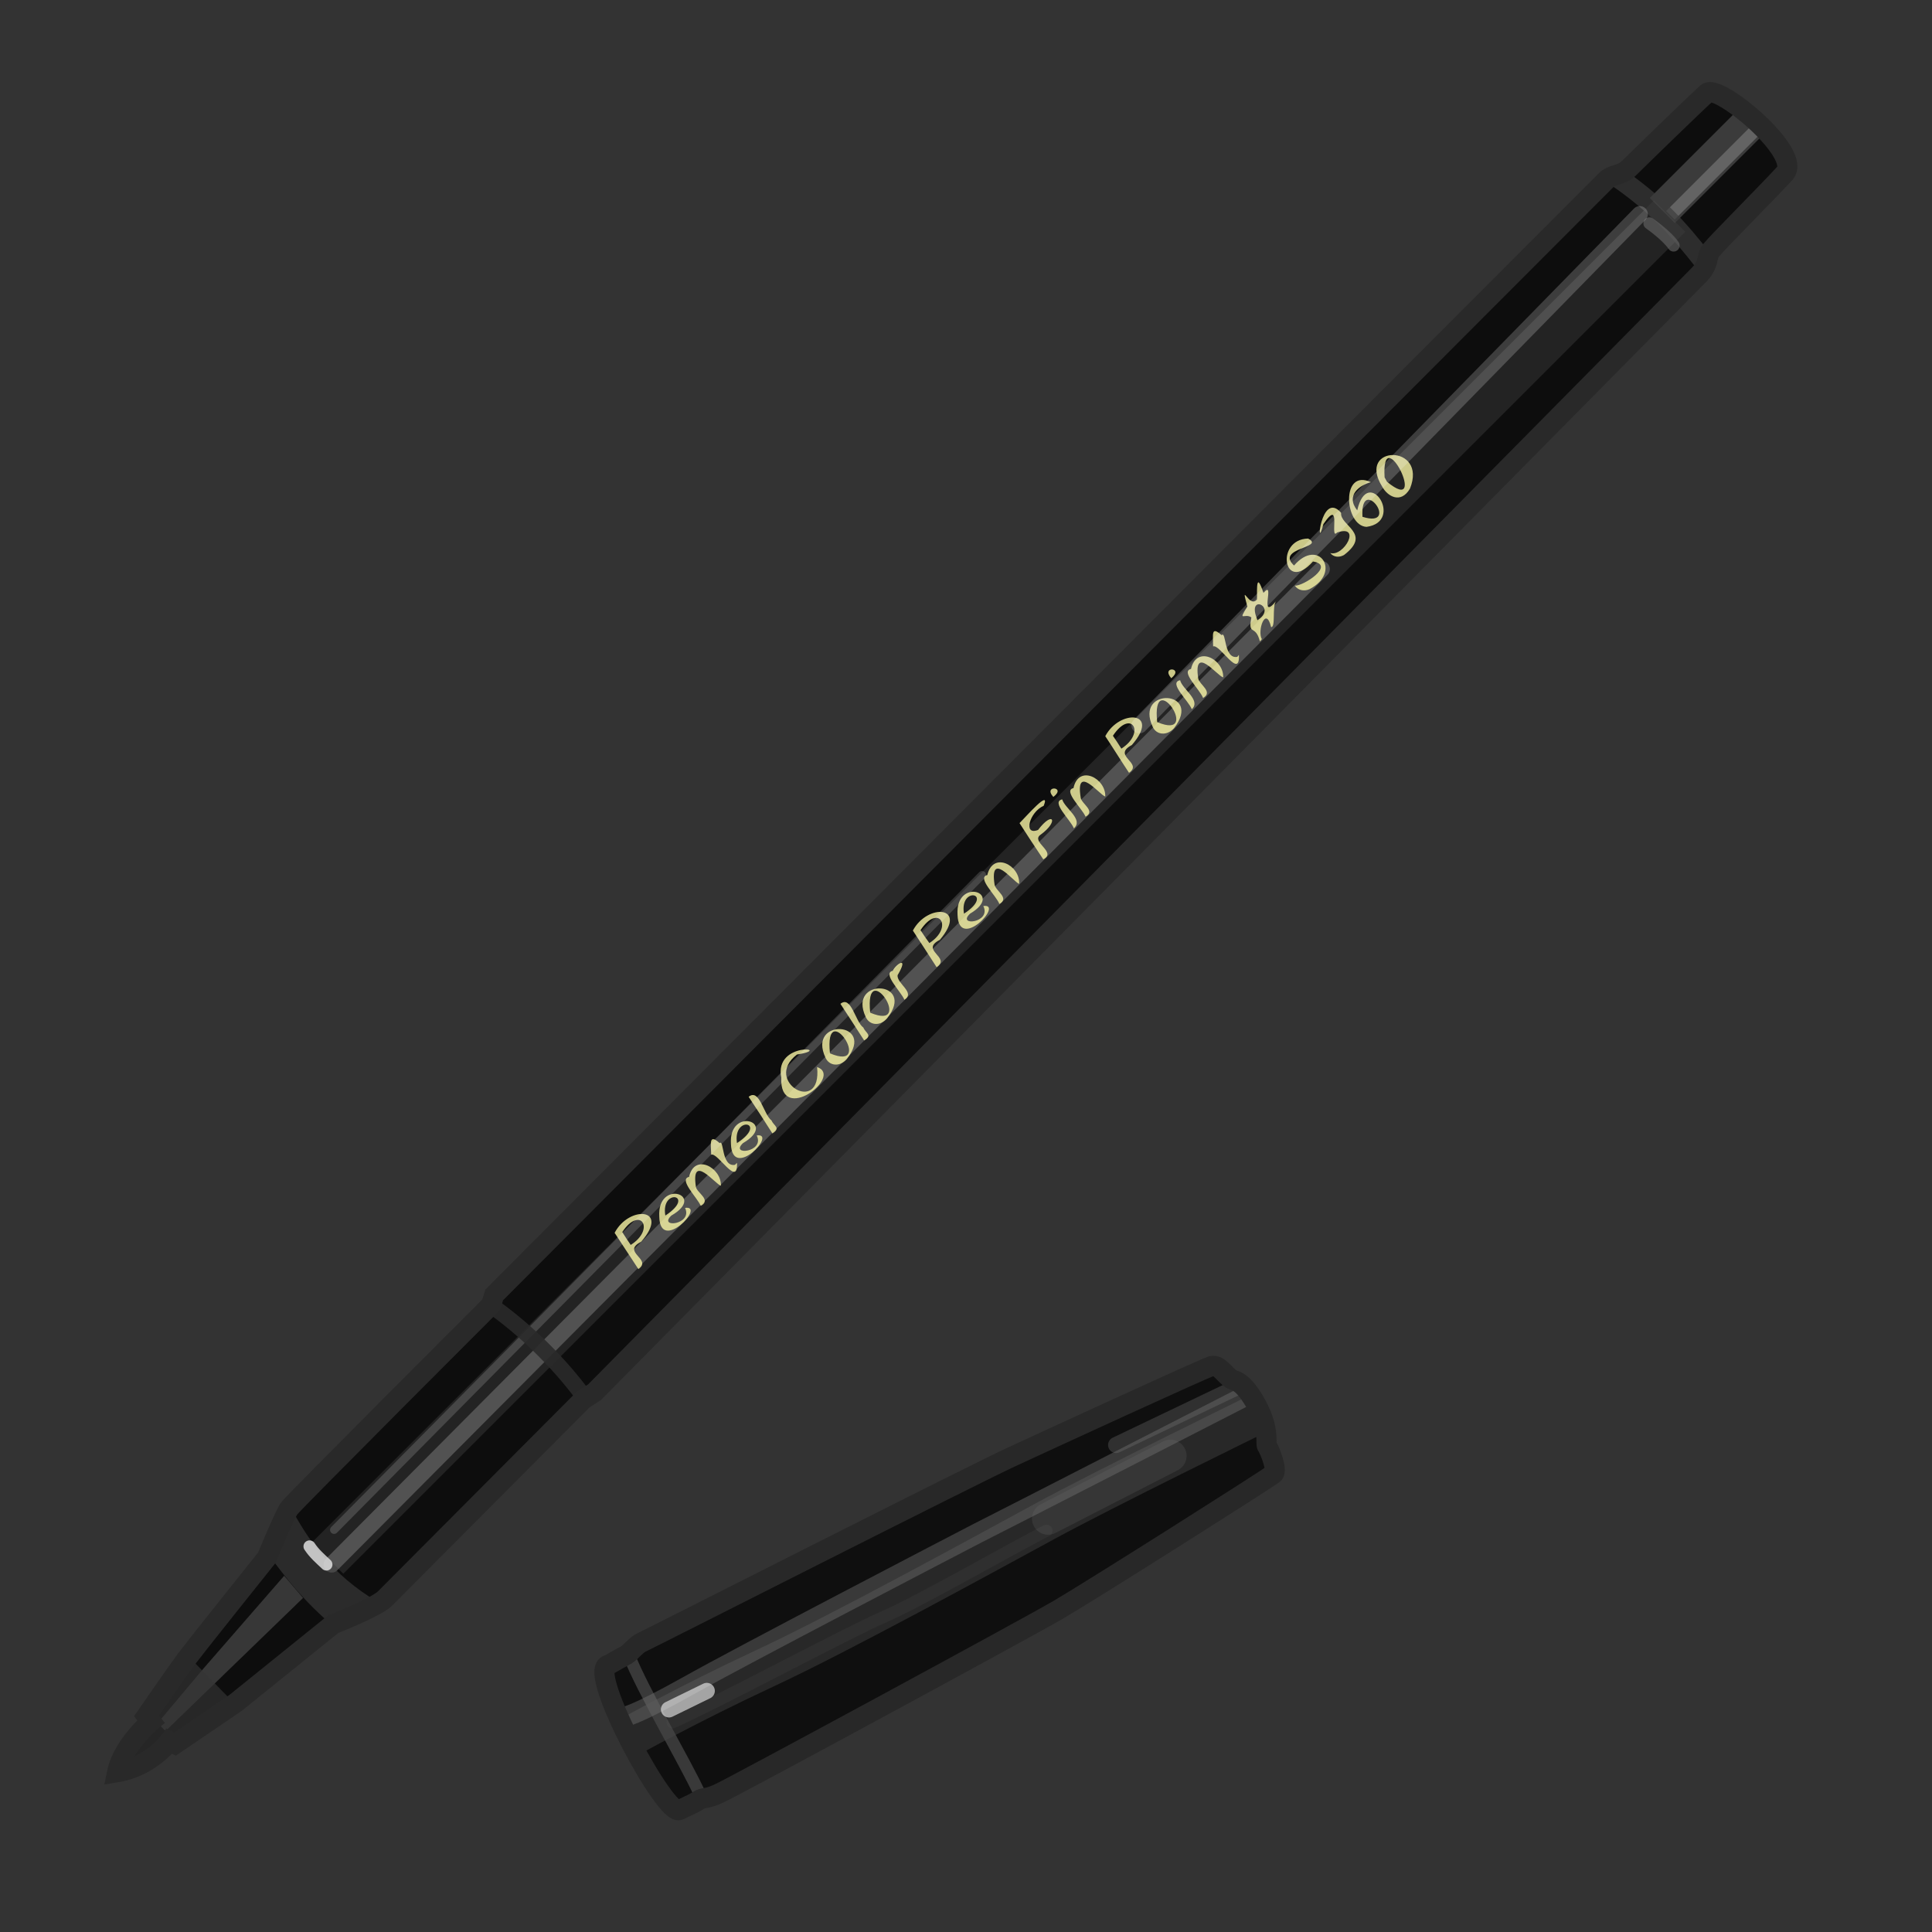 <?xml version="1.0" encoding="UTF-8" standalone="no"?>
<!DOCTYPE svg PUBLIC "-//W3C//DTD SVG 1.0//EN" "http://www.w3.org/TR/2001/REC-SVG-20010904/DTD/svg10.dtd">
<svg xmlns:svg="http://www.w3.org/2000/svg" xmlns="http://www.w3.org/2000/svg" version="1.0" width="100%" height="100%" viewBox="0 0 48 48" id="_pen03">
<rect x="0" y="0" width="48" height="48" fill="#333333" stroke="none"/>
<defs id="defs2385"/>
<g id="pen03" style="display:inline">
<path d="M 15.09,41.37 C 14.62,41.58 16.54,45.14 16.88,44.97 C 17.22,44.81 17.26,44.79 17.37,44.72 C 17.47,44.65 17.56,44.71 17.9,44.54 C 18.25,44.38 25.35,40.54 26.3,39.99 C 27.25,39.43 31.54,36.71 31.64,36.62 C 31.75,36.53 31.54,36.01 31.48,35.93 C 31.43,35.86 31.59,35.68 31.25,35.06 C 30.91,34.43 30.76,34.45 30.62,34.28 C 30.48,34.12 30.3,33.89 30.1,33.94 C 29.9,34 26.01,35.79 25.19,36.17 C 24.36,36.54 16.09,40.74 15.93,40.81 C 15.77,40.89 15.66,41.08 15.5,41.15 C 15.34,41.23 15.09,41.39 15.09,41.37 z" id="p3255" style="fill:#0f0f0f;fill-opacity:1;fill-rule:evenodd;stroke:none;display:inline"/>
<path d="M 15.55,43.2 C 15.55,43.2 17.11,42.33 19,41.45 C 20.89,40.57 24.48,38.6 25.97,37.79 C 27.46,36.98 31.18,35.16 31.18,35.16" id="p3258" style="fill:none;fill-rule:evenodd;stroke:#e1e1e1;stroke-width:1px;stroke-linecap:butt;stroke-linejoin:miter;stroke-opacity:0.12"/>
<path d="M 15.62,41.11 C 15.96,41.99 17.04,43.81 17.38,44.56" id="p3261" style="fill:none;fill-rule:evenodd;stroke:#454545;stroke-width:0.30;stroke-linecap:butt;stroke-linejoin:miter;stroke-miterlimit:4;stroke-dasharray:none;stroke-opacity:0.78;display:inline"/>
<path d="M 16.71,42.79 C 17.66,42.38 21.14,40.52 21.96,40.17 C 22.84,39.79 25.33,38.36 26,38.03" id="p3264" style="fill:none;fill-rule:evenodd;stroke:#6c6c6c;stroke-width:0.30;stroke-linecap:round;stroke-linejoin:miter;stroke-miterlimit:4;stroke-dasharray:none;stroke-opacity:0.11;display:inline"/>
<path d="M 26.04,37.73 L 29.08,36.17" id="p3267" style="fill:none;fill-rule:evenodd;stroke:#ffffff;stroke-width:0.80;stroke-linecap:round;stroke-linejoin:miter;stroke-miterlimit:4;stroke-dasharray:none;stroke-opacity:0.07;display:inline"/>
<path d="M 27.73,35.9 L 30.7,34.48" id="p3270" style="fill:none;fill-rule:evenodd;stroke:#efefef;stroke-width:0.40;stroke-linecap:round;stroke-linejoin:miter;stroke-miterlimit:4;stroke-dasharray:none;stroke-opacity:0.15;display:inline"/>
<path d="M 15.49,42.66 C 15.49,42.66 15.71,42.66 17.07,41.9 C 18.42,41.14 23.75,38.37 24.29,38.09 C 24.83,37.82 30.97,34.67 30.97,34.67" id="p3273" style="fill:none;fill-rule:evenodd;stroke:#797979;stroke-width:0.5;stroke-linecap:butt;stroke-linejoin:miter;stroke-miterlimit:4;stroke-dasharray:none;stroke-opacity:0.4"/>
<path d="M 16.62,42.47 L 17.56,42.01" id="p3275" style="fill:none;fill-rule:evenodd;stroke:#f6f6f6;stroke-width:0.40;stroke-linecap:round;stroke-linejoin:miter;stroke-miterlimit:4;stroke-dasharray:none;stroke-opacity:0.60"/>
<path d="M 2.91,44.03 C 3.05,43.36 3.75,42.77 3.75,42.77 L 3.64,42.63 C 3.64,42.63 4.42,41.5 4.63,41.22 C 4.84,40.94 6.63,38.7 6.63,38.7 C 6.63,38.7 7.08,37.61 7.19,37.47 C 7.29,37.33 12.2,32.42 12.2,32.42 L 12.28,32.17 C 12.28,32.17 39.71,4.66 39.89,4.49 C 40.06,4.31 40.27,4.38 40.48,4.17 C 40.69,3.96 42.13,2.56 42.41,2.31 C 42.69,2.07 44.8,3.82 44.34,4.31 C 43.89,4.8 42.66,6.03 42.52,6.21 C 42.38,6.38 42.48,6.56 42.2,6.84 C 41.92,7.12 14.77,34.59 14.77,34.59 L 14.49,34.77 C 14.49,34.77 9.78,39.5 9.57,39.71 C 9.36,39.93 8.28,40.35 8.28,40.35 L 5.85,42.31 L 4.35,43.33 L 4.21,43.26 C 4.21,43.26 3.75,43.89 2.91,44.03 z" id="p3277" style="fill:#0d0d0d;fill-opacity:1;fill-rule:evenodd;stroke:none"/>
<path d="M 8.14,38.71 L 41.48,5.37" id="p3282" style="fill:none;fill-rule:evenodd;stroke:#ffffff;stroke-width:1.10;stroke-linecap:butt;stroke-linejoin:miter;stroke-miterlimit:4;stroke-dasharray:none;stroke-opacity:0.09;display:inline"/>
<path d="M 8.24,38.87 L 32.84,14.14" id="p3306" style="fill:none;fill-rule:evenodd;stroke:#7e7e7e;stroke-width:0.40;stroke-linecap:round;stroke-linejoin:miter;stroke-miterlimit:4;stroke-dasharray:none;stroke-opacity:0.52;display:inline"/>
<path d="M 15.86,31.53 C 15.66,31.23 15.47,30.93 15.27,30.63 C 15.63,29.94 16.66,30.01 15.93,30.85 C 15.42,31.11 16.22,31.28 15.86,31.53 z M 15.67,30.93 C 16.29,30.54 15.91,29.94 15.46,30.61 C 15.53,30.72 15.6,30.83 15.67,30.93 z M 17.02,30.01 C 17.55,29.93 16.4,31.15 16.38,30.23 C 16.32,29.28 17.57,29.69 16.68,30.2 C 16.34,30.52 17.22,30.43 17.02,30.01 L 17.02,30.01 z M 16.53,30.2 C 17.31,29.69 16.41,29.5 16.53,30.2 z M 17.41,29.96 C 17.33,29.76 16.85,29.3 17.12,29.24 C 17.25,28.64 17.93,29.01 17.91,29.46 C 17.77,29.42 17.16,28.63 17.29,29.49 C 17.32,29.64 17.68,29.81 17.41,29.96 z M 18.31,28.89 C 18.34,29.52 17.82,28.61 17.67,28.69 C 17.66,28.4 17.61,28.16 17.88,28.4 C 17.99,28.29 17.92,29 18.26,28.94 L 18.31,28.89 L 18.31,28.89 z M 18.8,28.21 C 19.33,28.13 18.19,29.35 18.16,28.42 C 18.1,27.48 19.35,27.88 18.46,28.4 C 18.12,28.72 19.01,28.63 18.8,28.21 L 18.8,28.21 z M 18.31,28.4 C 19.1,27.88 18.2,27.7 18.31,28.4 z M 19.19,28.16 C 19,27.86 18.8,27.55 18.6,27.25 C 18.87,27.03 18.97,27.69 19.17,27.84 C 19.22,27.97 19.41,28.02 19.19,28.16 z M 20.3,26.51 C 20.97,26.74 19.36,27.97 19.41,26.77 C 19.23,25.86 20.75,26.05 19.8,26.2 C 18.94,26.86 20.43,27.73 20.3,26.51 L 20.3,26.51 z M 20.51,26.28 C 20.04,25.28 21.78,25.37 21.04,26.31 C 20.86,26.52 20.6,26.48 20.51,26.28 L 20.51,26.28 z M 20.62,26.17 C 21.76,26.65 20.47,24.73 20.62,26.17 L 20.62,26.17 z M 21.47,25.85 C 21.28,25.55 21.08,25.25 20.88,24.94 C 21.15,24.72 21.25,25.39 21.45,25.53 C 21.5,25.66 21.69,25.72 21.47,25.85 z M 21.51,25.27 C 21.04,24.27 22.78,24.36 22.04,25.3 C 21.86,25.51 21.6,25.47 21.51,25.27 L 21.51,25.27 z M 21.62,25.16 C 22.76,25.64 21.47,23.72 21.62,25.16 L 21.62,25.16 z M 22.47,24.84 C 22.39,24.64 21.91,24.18 22.18,24.12 C 22.25,23.96 22.6,23.72 22.3,24.23 C 22.28,24.44 22.75,24.66 22.47,24.84 z M 23.27,24.03 C 23.08,23.73 22.88,23.43 22.68,23.12 C 23.04,22.44 24.07,22.5 23.35,23.35 C 22.84,23.61 23.64,23.78 23.27,24.03 z M 23.09,23.43 C 23.7,23.04 23.32,22.43 22.87,23.11 C 22.94,23.22 23.01,23.32 23.09,23.43 z M 24.43,22.51 C 24.96,22.43 23.82,23.65 23.79,22.73 C 23.73,21.78 24.98,22.18 24.1,22.7 C 23.76,23.02 24.64,22.93 24.43,22.51 L 24.43,22.51 z M 23.95,22.7 C 24.73,22.19 23.83,22 23.95,22.7 L 23.95,22.7 z M 24.83,22.46 C 24.75,22.25 24.26,21.8 24.53,21.74 C 24.67,21.14 25.35,21.5 25.32,21.96 C 25.18,21.91 24.58,21.12 24.71,21.98 C 24.74,22.14 25.09,22.31 24.83,22.46 z M 25.92,21.35 C 25.72,21.05 25.52,20.75 25.33,20.45 C 25.49,20.29 26.11,19.58 25.93,20.02 C 25.58,20.17 25.41,20.77 25.79,20.62 C 26.17,20.12 26.31,20.41 25.85,20.74 C 25.6,20.92 26.27,21.17 25.92,21.35 z M 26.17,19.8 C 25.9,19.5 26.51,19.54 26.17,19.8 z M 26.68,20.58 C 26.6,20.37 26.1,19.92 26.39,19.86 C 26.45,20.08 26.93,20.36 26.68,20.58 z M 26.97,20.29 C 26.89,20.09 26.4,19.64 26.67,19.58 C 26.8,18.98 27.48,19.34 27.46,19.79 C 27.32,19.75 26.71,18.96 26.85,19.82 C 26.87,19.97 27.23,20.15 26.97,20.29 z M 28.05,19.2 C 27.85,18.9 27.66,18.59 27.46,18.29 C 27.82,17.61 28.85,17.67 28.12,18.51 C 27.61,18.78 28.41,18.95 28.05,19.2 z M 27.86,18.6 C 28.48,18.2 28.1,17.6 27.65,18.28 C 27.72,18.38 27.79,18.49 27.86,18.6 z M 28.64,18.06 C 28.17,17.06 29.9,17.14 29.17,18.09 C 28.99,18.29 28.73,18.26 28.64,18.06 z M 28.75,17.94 C 29.89,18.42 28.6,16.51 28.75,17.94 z M 29.1,16.85 C 28.83,16.54 29.43,16.58 29.1,16.85 z M 29.61,17.62 C 29.53,17.41 29.02,16.96 29.32,16.9 C 29.37,17.12 29.85,17.4 29.61,17.62 z M 29.89,17.34 C 29.81,17.13 29.32,16.68 29.59,16.62 C 29.73,16.02 30.41,16.38 30.39,16.83 C 30.24,16.79 29.64,16 29.77,16.86 C 29.8,17.01 30.15,17.19 29.89,17.34 z M 30.78,16.27 C 30.81,16.9 30.3,15.99 30.14,16.06 C 30.14,15.77 30.08,15.54 30.35,15.78 C 30.47,15.66 30.4,16.38 30.74,16.32 L 30.78,16.27 z M 31.3,15.93 C 31.19,15.5 31,15.81 31.09,15.34 C 30.93,15.22 30.74,15.47 30.99,15.07 C 30.81,14.4 31.04,15.14 31.23,14.89 C 31.23,14.61 31.21,14.19 31.39,14.73 C 31.7,14.37 31.26,15.46 31.7,14.94 C 31.6,15.07 31.7,15.59 31.58,15.58 C 31.45,15.04 31.23,15.67 31.35,15.88 L 31.31,15.93 L 31.3,15.93 z M 31.24,15.41 C 31.73,15.1 31.04,14.76 31.2,15.29 C 31.21,15.33 31.23,15.37 31.24,15.41 z M 32.17,14.55 C 32.37,14.57 33.19,14.04 32.62,13.95 C 31.89,14.77 31.67,13.4 32.5,13.38 C 32.94,13.61 31.68,13.61 32.15,14.05 C 32.76,13.34 33.35,14.22 32.53,14.64 C 32.39,14.7 32.24,14.66 32.17,14.55 L 32.17,14.55 z M 33.05,13.74 C 33.39,13.84 33.84,13.02 33.22,13.23 C 33.02,13.45 33.35,12.33 32.88,13.02 C 32.68,13.81 32.81,12.16 33.32,12.74 C 33.28,13.06 34.1,13.25 33.39,13.79 C 33.26,13.86 33.13,13.84 33.05,13.74 L 33.05,13.74 z M 34.06,11.98 C 33.79,12.05 33.42,12.3 33.72,12.68 C 33.98,11.53 34.91,12.96 33.95,13.09 C 33.4,13.06 33.31,11.63 34.06,11.98 z M 33.85,12.84 C 34.82,13.14 33.79,11.75 33.85,12.84 L 33.85,12.84 z M 34.34,12.09 C 33.69,11.05 35.48,11.02 35.03,12.14 C 34.8,12.53 34.47,12.33 34.34,12.09 L 34.34,12.09 z M 34.46,11.97 C 35.53,12.85 34.31,10.39 34.4,11.86 L 34.46,11.97 L 34.46,11.97 z" id="text3327" style="fill:#fcf8a7;fill-opacity:0.79;stroke:none;display:inline"/>
<path d="M 3.9,42.83 L 4.11,43.01 L 5.34,41.82 L 7.53,39.7 L 7.06,39.15 L 5.05,41.46 L 3.9,42.83 z" id="p3291" style="fill:#d6d6d6;fill-opacity:0.21;fill-rule:evenodd;stroke:none;display:inline"/>
<path d="M 4.68,41.15 C 4.67,41.16 4.63,41.21 4.62,41.21 C 4.41,41.49 3.65,42.62 3.65,42.62 L 3.75,42.78 C 3.75,42.78 3.04,43.36 2.9,44.03 C 3.74,43.89 4.21,43.24 4.21,43.25 L 4.34,43.34 L 5.84,42.34 L 4.68,41.15 z" id="p3285" style="fill:#353535;fill-opacity:0.65;fill-rule:evenodd;stroke:none;display:inline"/>
<path d="M 3.68,42.56 C 3.68,42.56 3.65,42.62 3.65,42.62 L 3.75,42.78 C 3.75,42.78 3.04,43.36 2.9,44.03 C 3.74,43.89 4.21,43.24 4.21,43.25 L 4.34,43.34 L 4.4,43.31 L 3.68,42.56 z" id="p3288" style="fill:#262626;fill-opacity:1;fill-rule:evenodd;stroke:none;display:inline"/>
<path d="M 7.21,37.43 C 7.21,37.43 7.18,37.46 7.18,37.46 C 7.09,37.59 6.72,38.44 6.65,38.59 C 7.09,39.2 7.62,39.85 8.25,40.37 L 8.28,40.34 C 8.28,40.34 9.04,40.03 9.4,39.81 C 8.23,39.12 7.65,38.25 7.21,37.43 z" id="p3294" style="fill:#4b4b4b;fill-opacity:0.5;fill-rule:evenodd;stroke:none;display:inline"/>
<path d="M 41.3,5.23 L 43.5,3.03" id="p3321" style="fill:none;fill-opacity:1;fill-rule:evenodd;stroke:#ffffff;stroke-width:0.88;stroke-linecap:butt;stroke-linejoin:miter;marker:none;stroke-miterlimit:4;stroke-dasharray:none;stroke-dashoffset:0;stroke-opacity:0.19;visibility:visible;display:inline;overflow:visible;enable-background:accumulate"/>
<path d="M 43.66,3.19 L 41.5,5.35" id="p3323" style="fill:none;fill-rule:evenodd;stroke:#fbfbfb;stroke-width:0.30;stroke-linecap:butt;stroke-linejoin:miter;stroke-miterlimit:4;stroke-dasharray:none;stroke-opacity:0.21"/>
<path d="M 40.12,4.36 C 41.13,5.05 41.68,5.66 42.33,6.49" id="p3303" style="fill:none;fill-rule:evenodd;stroke:#3c3c3c;stroke-width:0.5;stroke-linecap:butt;stroke-linejoin:miter;stroke-miterlimit:4;stroke-dasharray:none;stroke-opacity:0.69;display:inline"/>
<path d="M 8.3,38.01 L 24.4,21.74" id="p3319" style="fill:none;fill-rule:evenodd;stroke:#ffffff;stroke-width:0.2;stroke-linecap:round;stroke-linejoin:miter;stroke-miterlimit:4;stroke-dasharray:none;stroke-opacity:0.16"/>
<path d="M 12.24,32.46 C 13.21,33.15 14.01,34.02 14.51,34.7" id="p3300" style="fill:none;fill-rule:evenodd;stroke:#2b2b2b;stroke-width:0.40;stroke-linecap:butt;stroke-linejoin:miter;stroke-miterlimit:4;stroke-dasharray:none;stroke-opacity:0.9;display:inline"/>
<path d="M 40.98,5.55 C 41.3,5.78 41.5,5.98 41.58,6.1" id="p3325" style="fill:none;fill-rule:evenodd;stroke:#686868;stroke-width:0.30;stroke-linecap:round;stroke-linejoin:miter;stroke-miterlimit:4;stroke-dasharray:none;stroke-opacity:0.61"/>
<path d="M 28.31,18.02 L 40.74,5.32" id="p3340" style="fill:none;fill-rule:evenodd;stroke:#fefefe;stroke-width:0.40;stroke-linecap:round;stroke-linejoin:miter;stroke-miterlimit:4;stroke-dasharray:none;stroke-opacity:0.2"/>
<path d="M 7.69,38.42 C 7.81,38.6 7.94,38.71 8.11,38.87" id="p3297" style="fill:none;fill-rule:evenodd;stroke:#e6e6e6;stroke-width:0.30;stroke-linecap:round;stroke-linejoin:miter;stroke-miterlimit:4;stroke-dasharray:none;stroke-opacity:0.81;display:inline"/>
<path d="M 15.09,41.37 C 14.62,41.58 16.54,45.14 16.88,44.97 C 17.22,44.81 17.26,44.79 17.37,44.72 C 17.47,44.65 17.56,44.71 17.9,44.54 C 18.25,44.38 25.35,40.54 26.3,39.99 C 27.25,39.43 31.54,36.71 31.64,36.62 C 31.75,36.53 31.54,36.01 31.48,35.93 C 31.43,35.86 31.56,35.54 31.22,34.91 C 30.88,34.28 30.65,34.3 30.62,34.28 C 30.43,34.18 30.3,33.89 30.1,33.94 C 29.9,34 26.01,35.79 25.19,36.17 C 24.36,36.54 16.09,40.74 15.93,40.81 C 15.77,40.89 15.66,41.08 15.5,41.15 C 15.34,41.23 15.09,41.39 15.09,41.37 z" id="stroke01" style="fill:none;fill-opacity:1;fill-rule:evenodd;stroke:#282828;stroke-width:0.5;stroke-linecap:butt;stroke-linejoin:miter;stroke-miterlimit:4;stroke-dasharray:none;stroke-opacity:1"/>
<path d="M 2.91,44.03 C 3.05,43.36 3.75,42.77 3.75,42.77 L 3.64,42.63 C 3.64,42.63 4.42,41.5 4.63,41.22 C 4.84,40.94 6.63,38.7 6.63,38.7 C 6.63,38.7 7.08,37.61 7.19,37.47 C 7.29,37.33 12.2,32.42 12.2,32.42 L 12.28,32.17 C 12.28,32.17 39.71,4.66 39.89,4.49 C 40.06,4.31 40.27,4.38 40.48,4.17 C 40.69,3.96 42.13,2.56 42.41,2.31 C 42.69,2.07 44.8,3.82 44.34,4.31 C 43.89,4.8 42.66,6.03 42.52,6.21 C 42.38,6.38 42.48,6.56 42.2,6.84 C 41.92,7.12 14.77,34.59 14.77,34.59 L 14.49,34.77 C 14.49,34.77 9.78,39.5 9.57,39.71 C 9.36,39.93 8.28,40.35 8.28,40.35 L 5.85,42.31 L 4.35,43.33 L 4.21,43.26 C 4.21,43.26 3.75,43.89 2.91,44.03 z" id="stroke02" style="fill:none;fill-opacity:1;fill-rule:evenodd;stroke:#292929;stroke-width:0.5;stroke-linecap:butt;stroke-linejoin:miter;stroke-miterlimit:4;stroke-dasharray:none;stroke-opacity:1;display:inline"/>
</g>
</svg>
